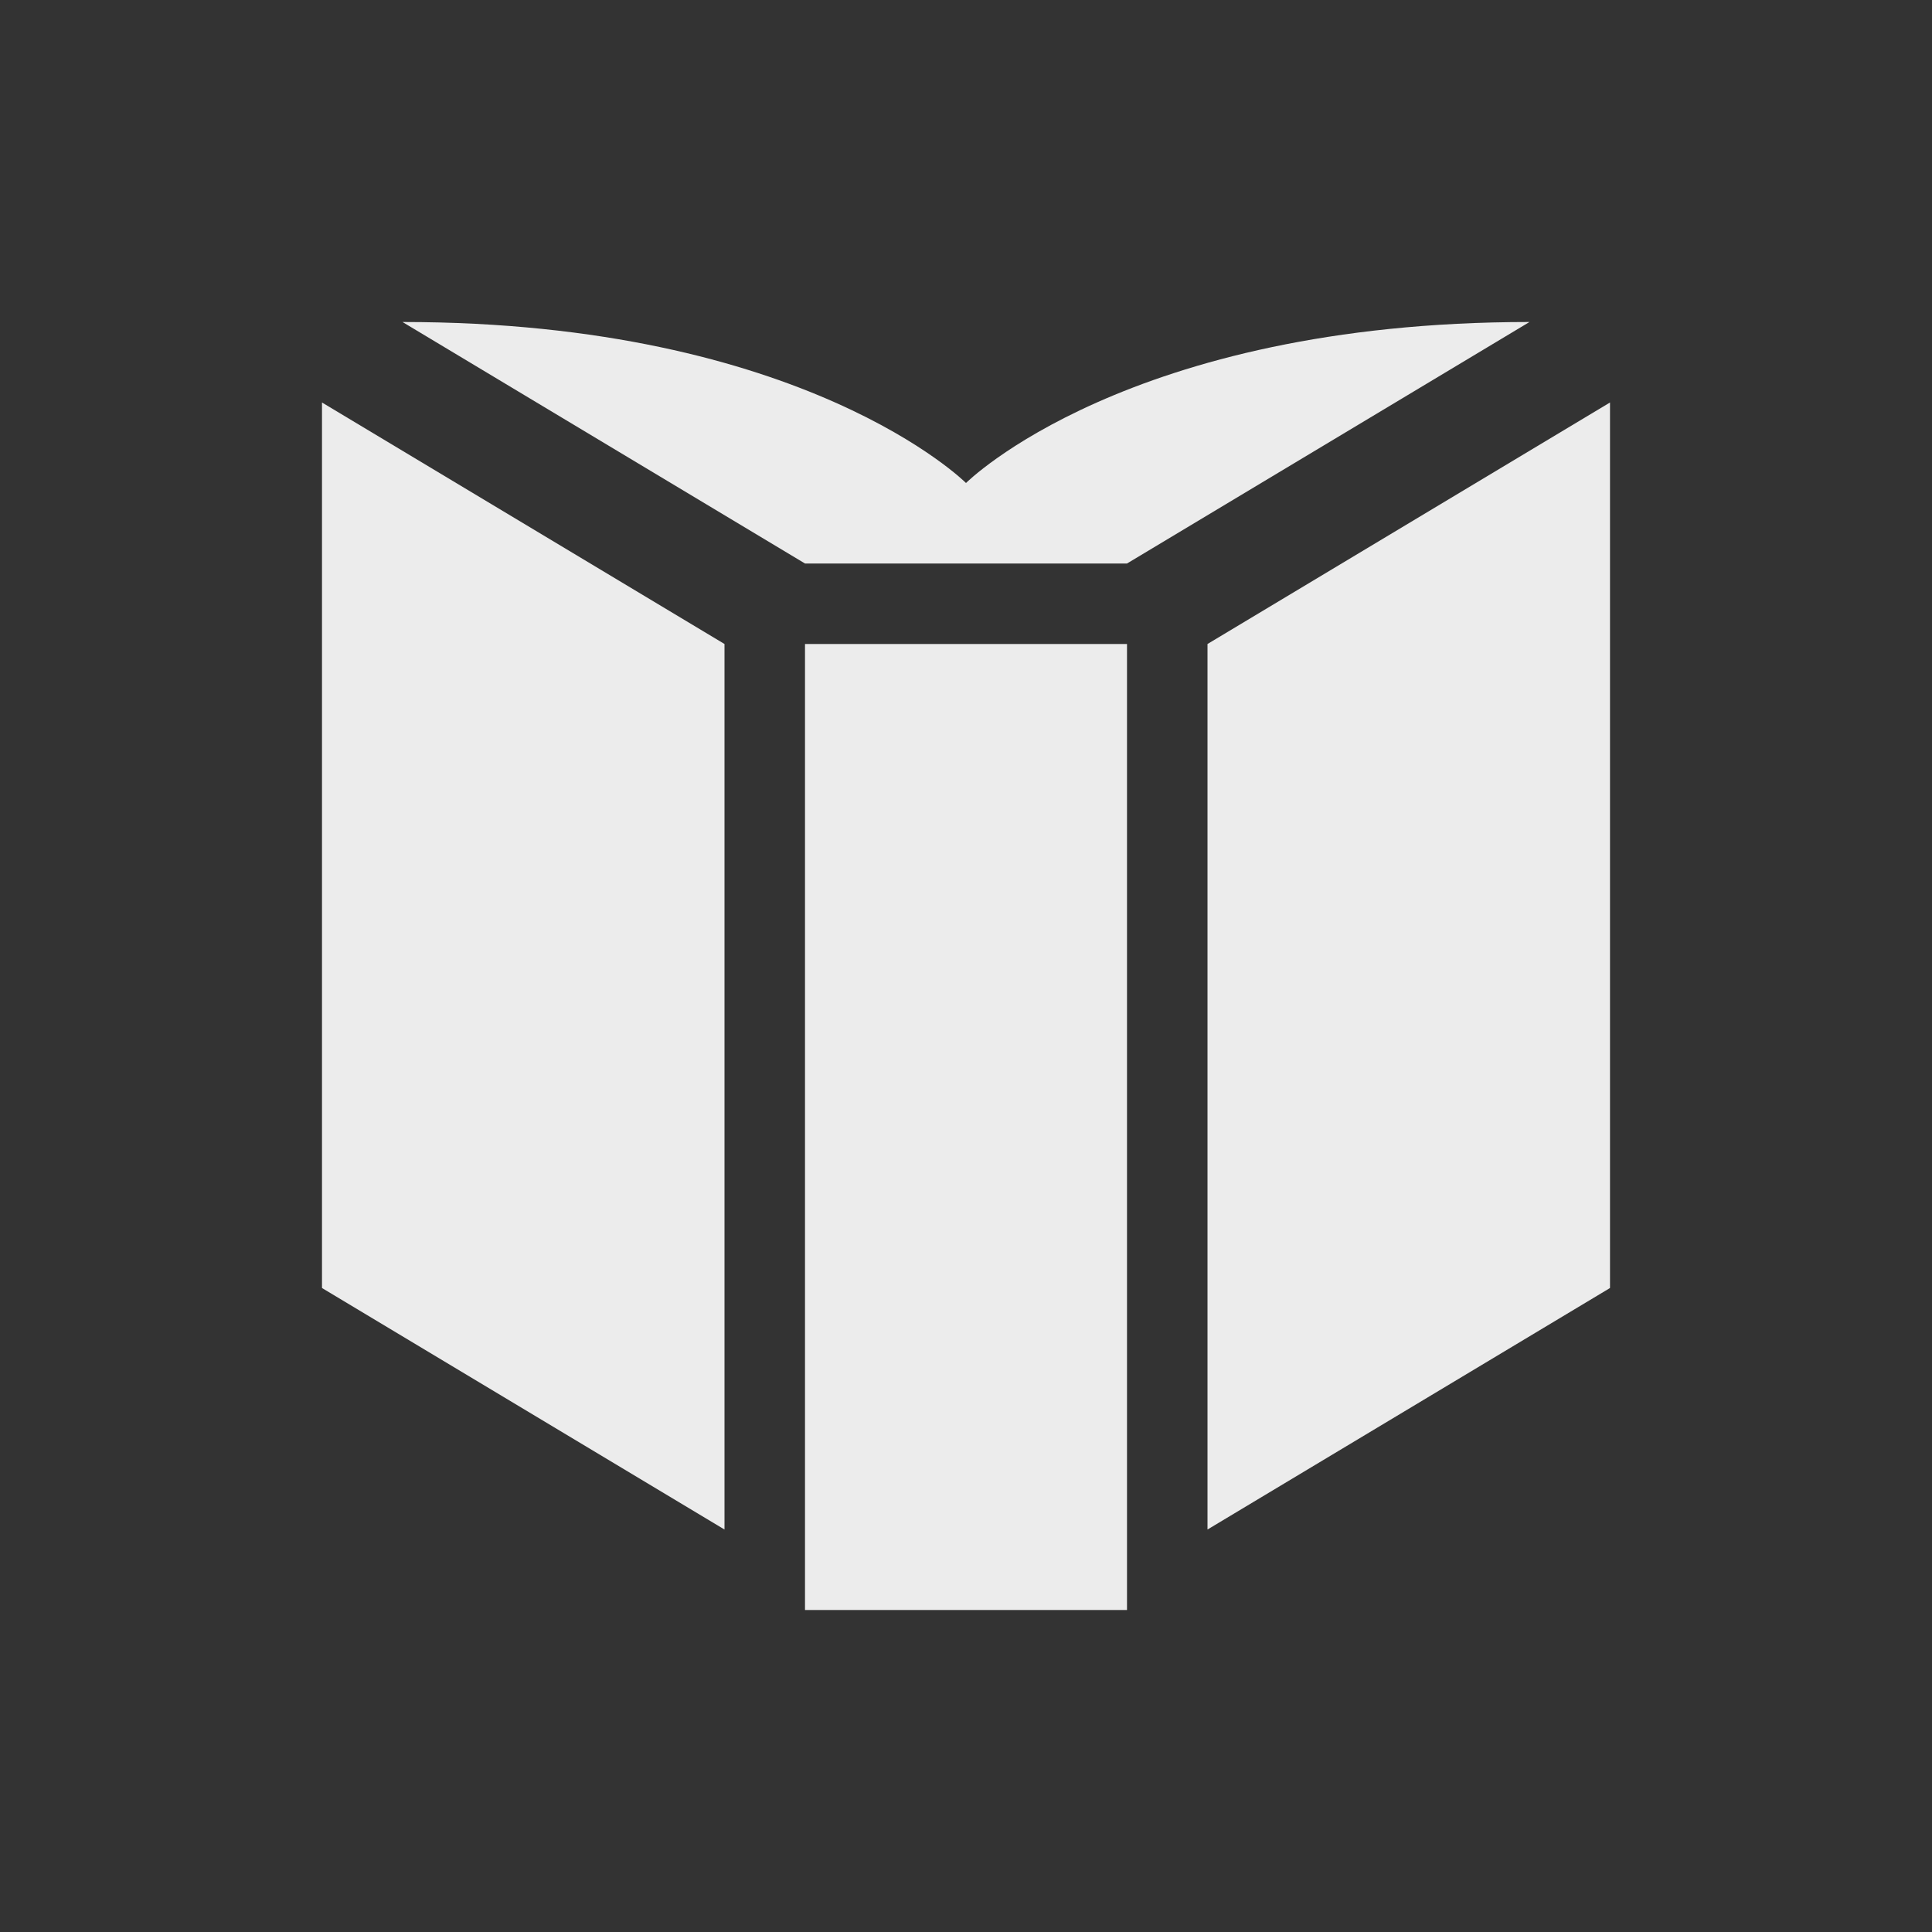 <svg height="24" viewBox="0 0 24 24" width="24" xmlns="http://www.w3.org/2000/svg"><rect x="0" y="0" width="24" height="24" fill="#333333" stroke="none"/><g fill="#ececec" fill-rule="evenodd"><path d="m10 20h4v-12h-4z"/><path d="m15 19 5-3v-11l-5 3z"/><path d="m9 19-5-3v-11l5 3z"/><path d="m10 7h4l5-3c-5 0-7 2-7 2s-2-2-7-2z"/></g></svg>
